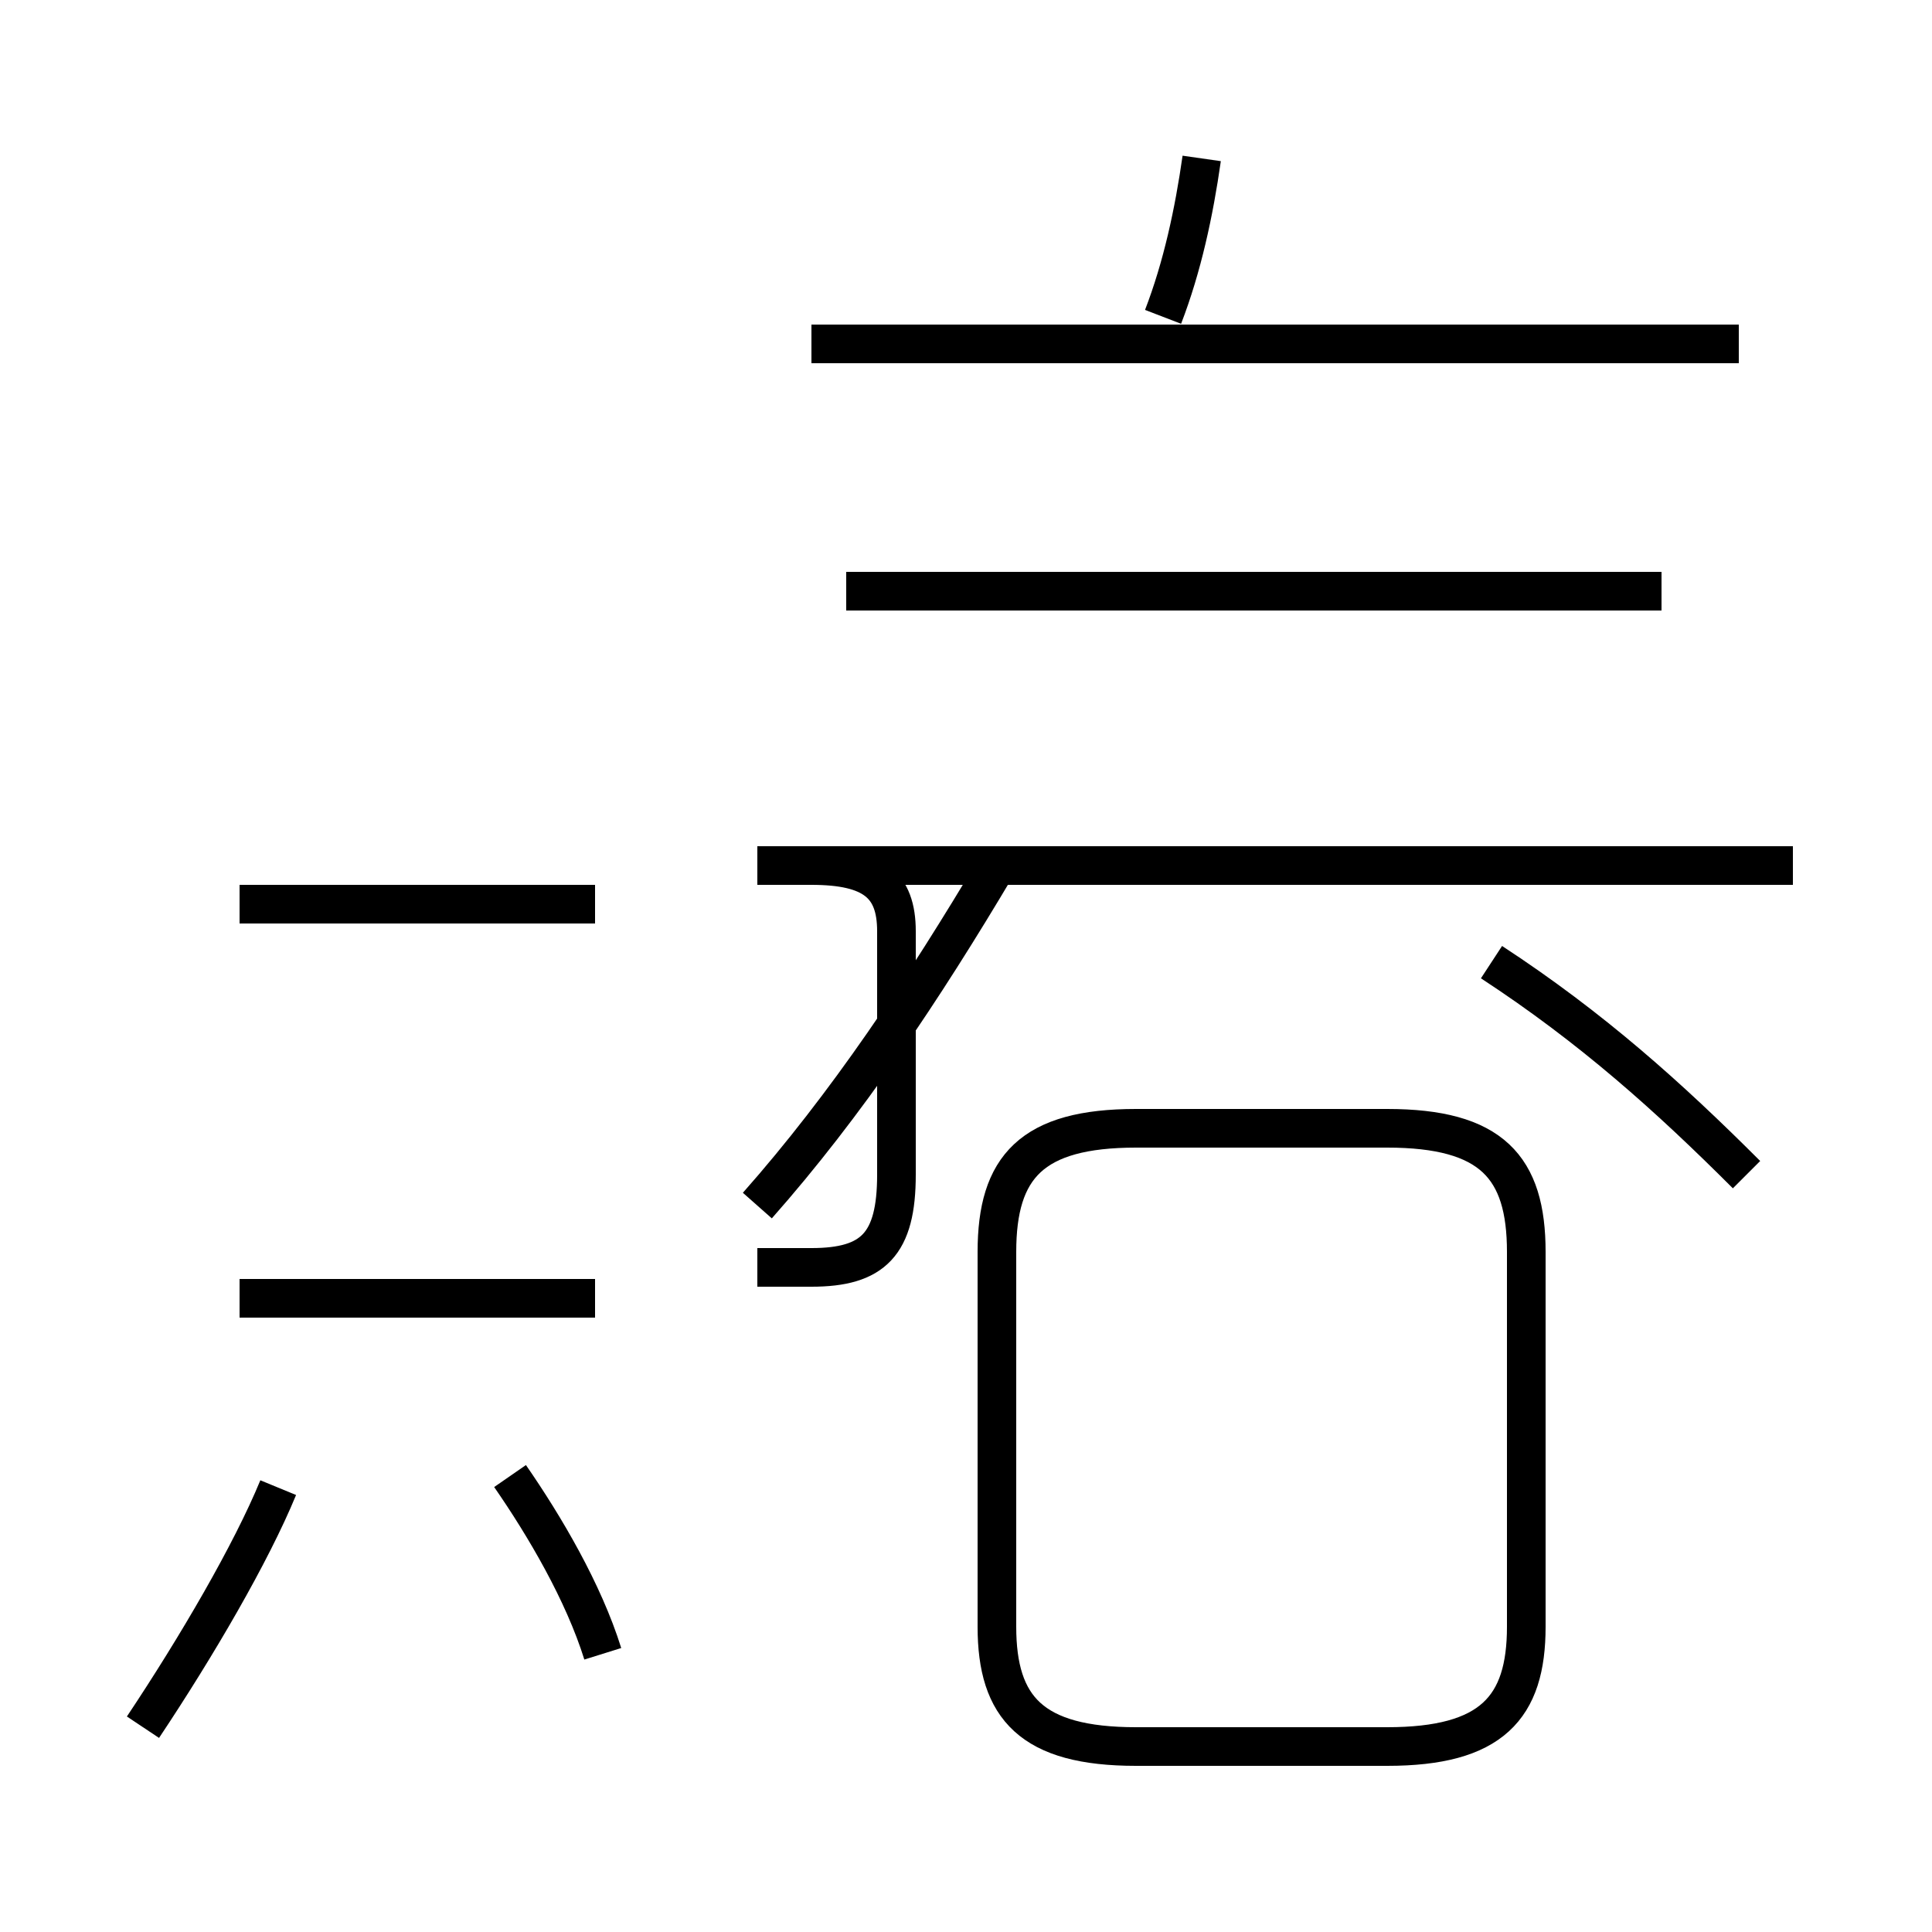 <?xml version='1.0' encoding='utf8'?>
<svg viewBox="0.0 -44.0 50.0 50.0" version="1.1" xmlns="http://www.w3.org/2000/svg">
<rect x="0.0" y="-44.0" width="50.0" height="50.0" fill="#808080" stroke="none"/>
<rect x="-1000" y="-1000" width="2000" height="2000" stroke="white" fill="white"/>
<g style="fill:none; stroke:#000000;  stroke-width:1">
<path d="M 3.7 -0.7 C 5.1 1.4 6.5 3.8 7.2 5.5 M 15.4 20.6 L 6.2 20.6 M 15.4 10.4 L 6.2 10.4 M 15.6 1.2 C 15.1 2.8 14.1 4.5 13.2 5.8 M 19.6 12.8 C 21.9 15.4 23.9 18.4 25.8 21.6 M 19.6 21.6 L 21.0 21.6 C 22.6 21.6 23.2 21.1 23.2 19.9 L 23.2 13.6 C 23.2 11.8 22.6 11.2 21.0 11.2 L 19.6 11.2 M 46.4 21.6 L 19.6 21.6 M 45.0 35.1 L 21.0 35.1 M 30.1 35.8 C 30.6 37.1 30.9 38.5 31.1 39.9 M 43.0 28.7 L 21.9 28.7 M 29.4 -1.2 L 35.9 -1.2 C 38.6 -1.2 39.5 -0.2 39.5 1.9 L 39.5 11.6 C 39.5 13.8 38.6 14.8 35.9 14.8 L 29.4 14.8 C 26.7 14.8 25.8 13.8 25.8 11.6 L 25.8 1.9 C 25.8 -0.2 26.7 -1.2 29.4 -1.2 Z M 45.2 13.6 C 43.2 15.6 41.2 17.4 38.6 19.1" transform="scale(1, -1)" />
</g>
</svg>